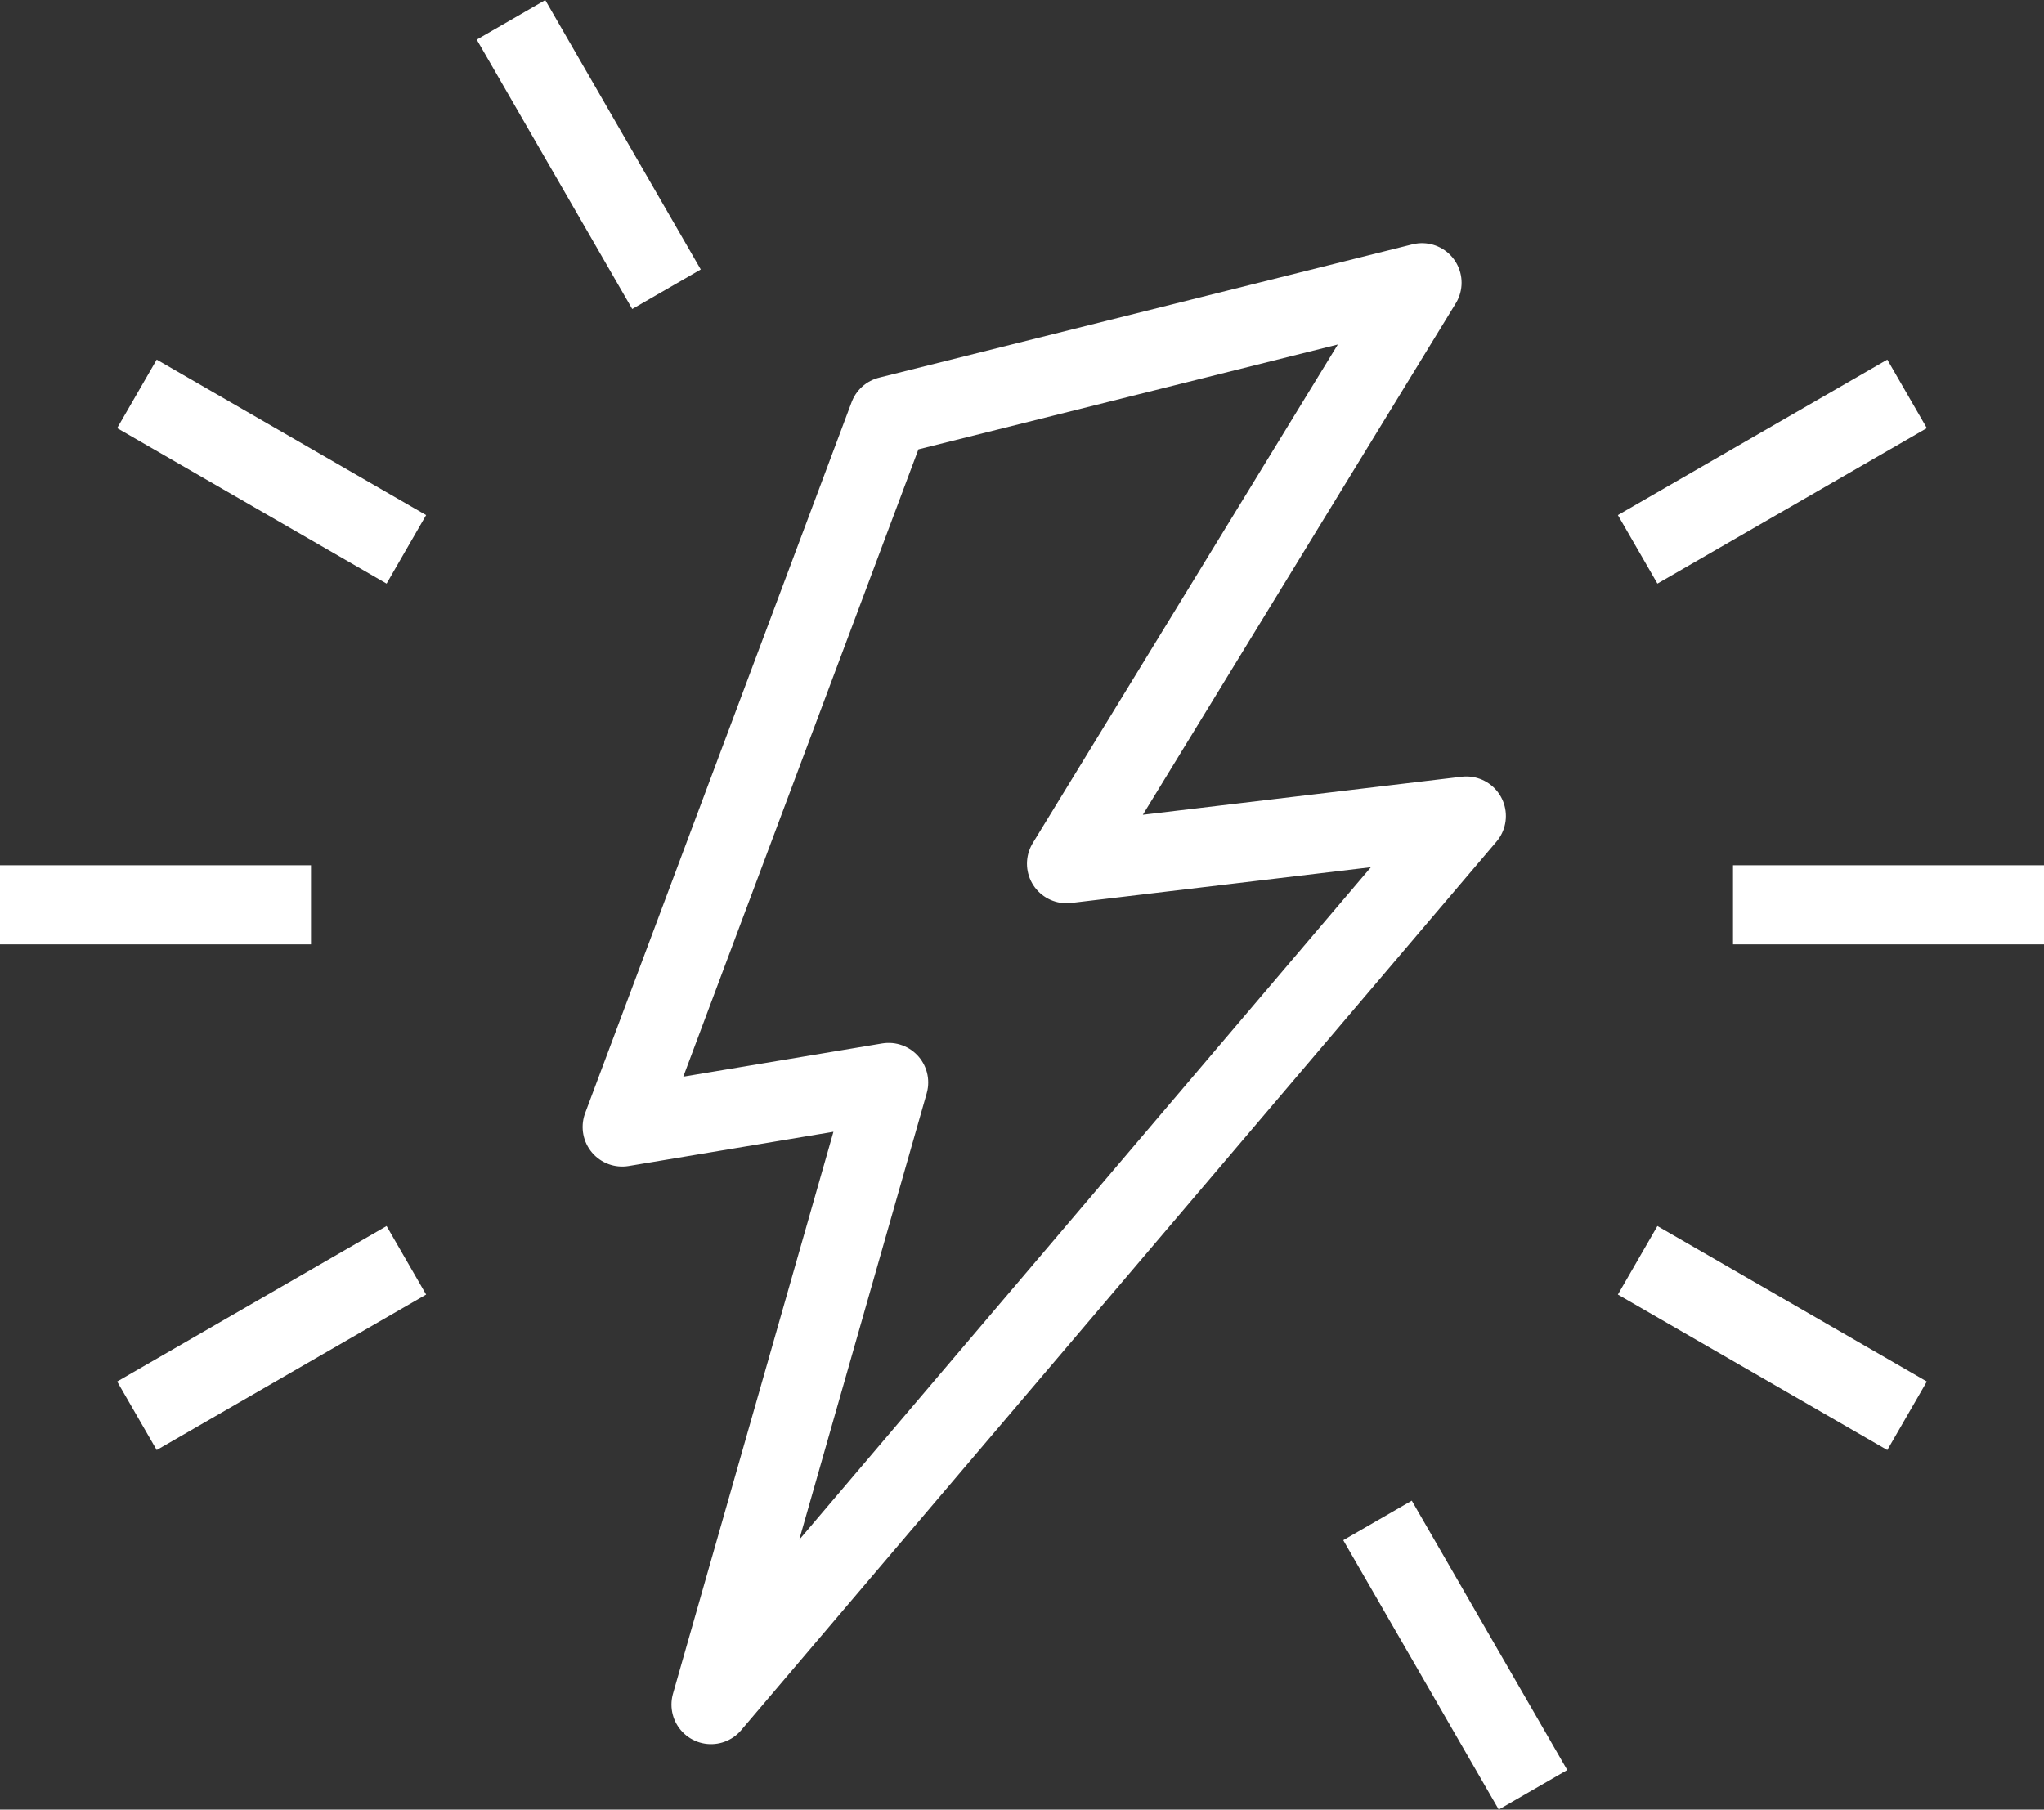 <svg viewBox="0 0 96.88 85.78" xmlns="http://www.w3.org/2000/svg"><rect x="0" y="0" width="96.88" height="85.78" fill="#333333" stroke="none"/><g fill="none" stroke="#fff" stroke-linejoin="round" stroke-width="3.75"><path d="m50.55 40.94 16.85-27.54-25.28 6.32-12.63 33.7 12.63-2.11-8.42 29.49 35.8-42.12z"/><path d="m0 42.89h14.74"/><path d="m6.49 67.11 12.77-7.37"/><path d="m72.66 84.84-7.37-12.77"/><path d="m90.39 67.11-12.77-7.37"/><path d="m96.88 42.89h-14.74"/><path d="m90.39 18.67-12.77 7.37"/><path d="m24.22.94 7.37 12.77"/><path d="m6.49 18.67 12.77 7.37"/></g></svg>